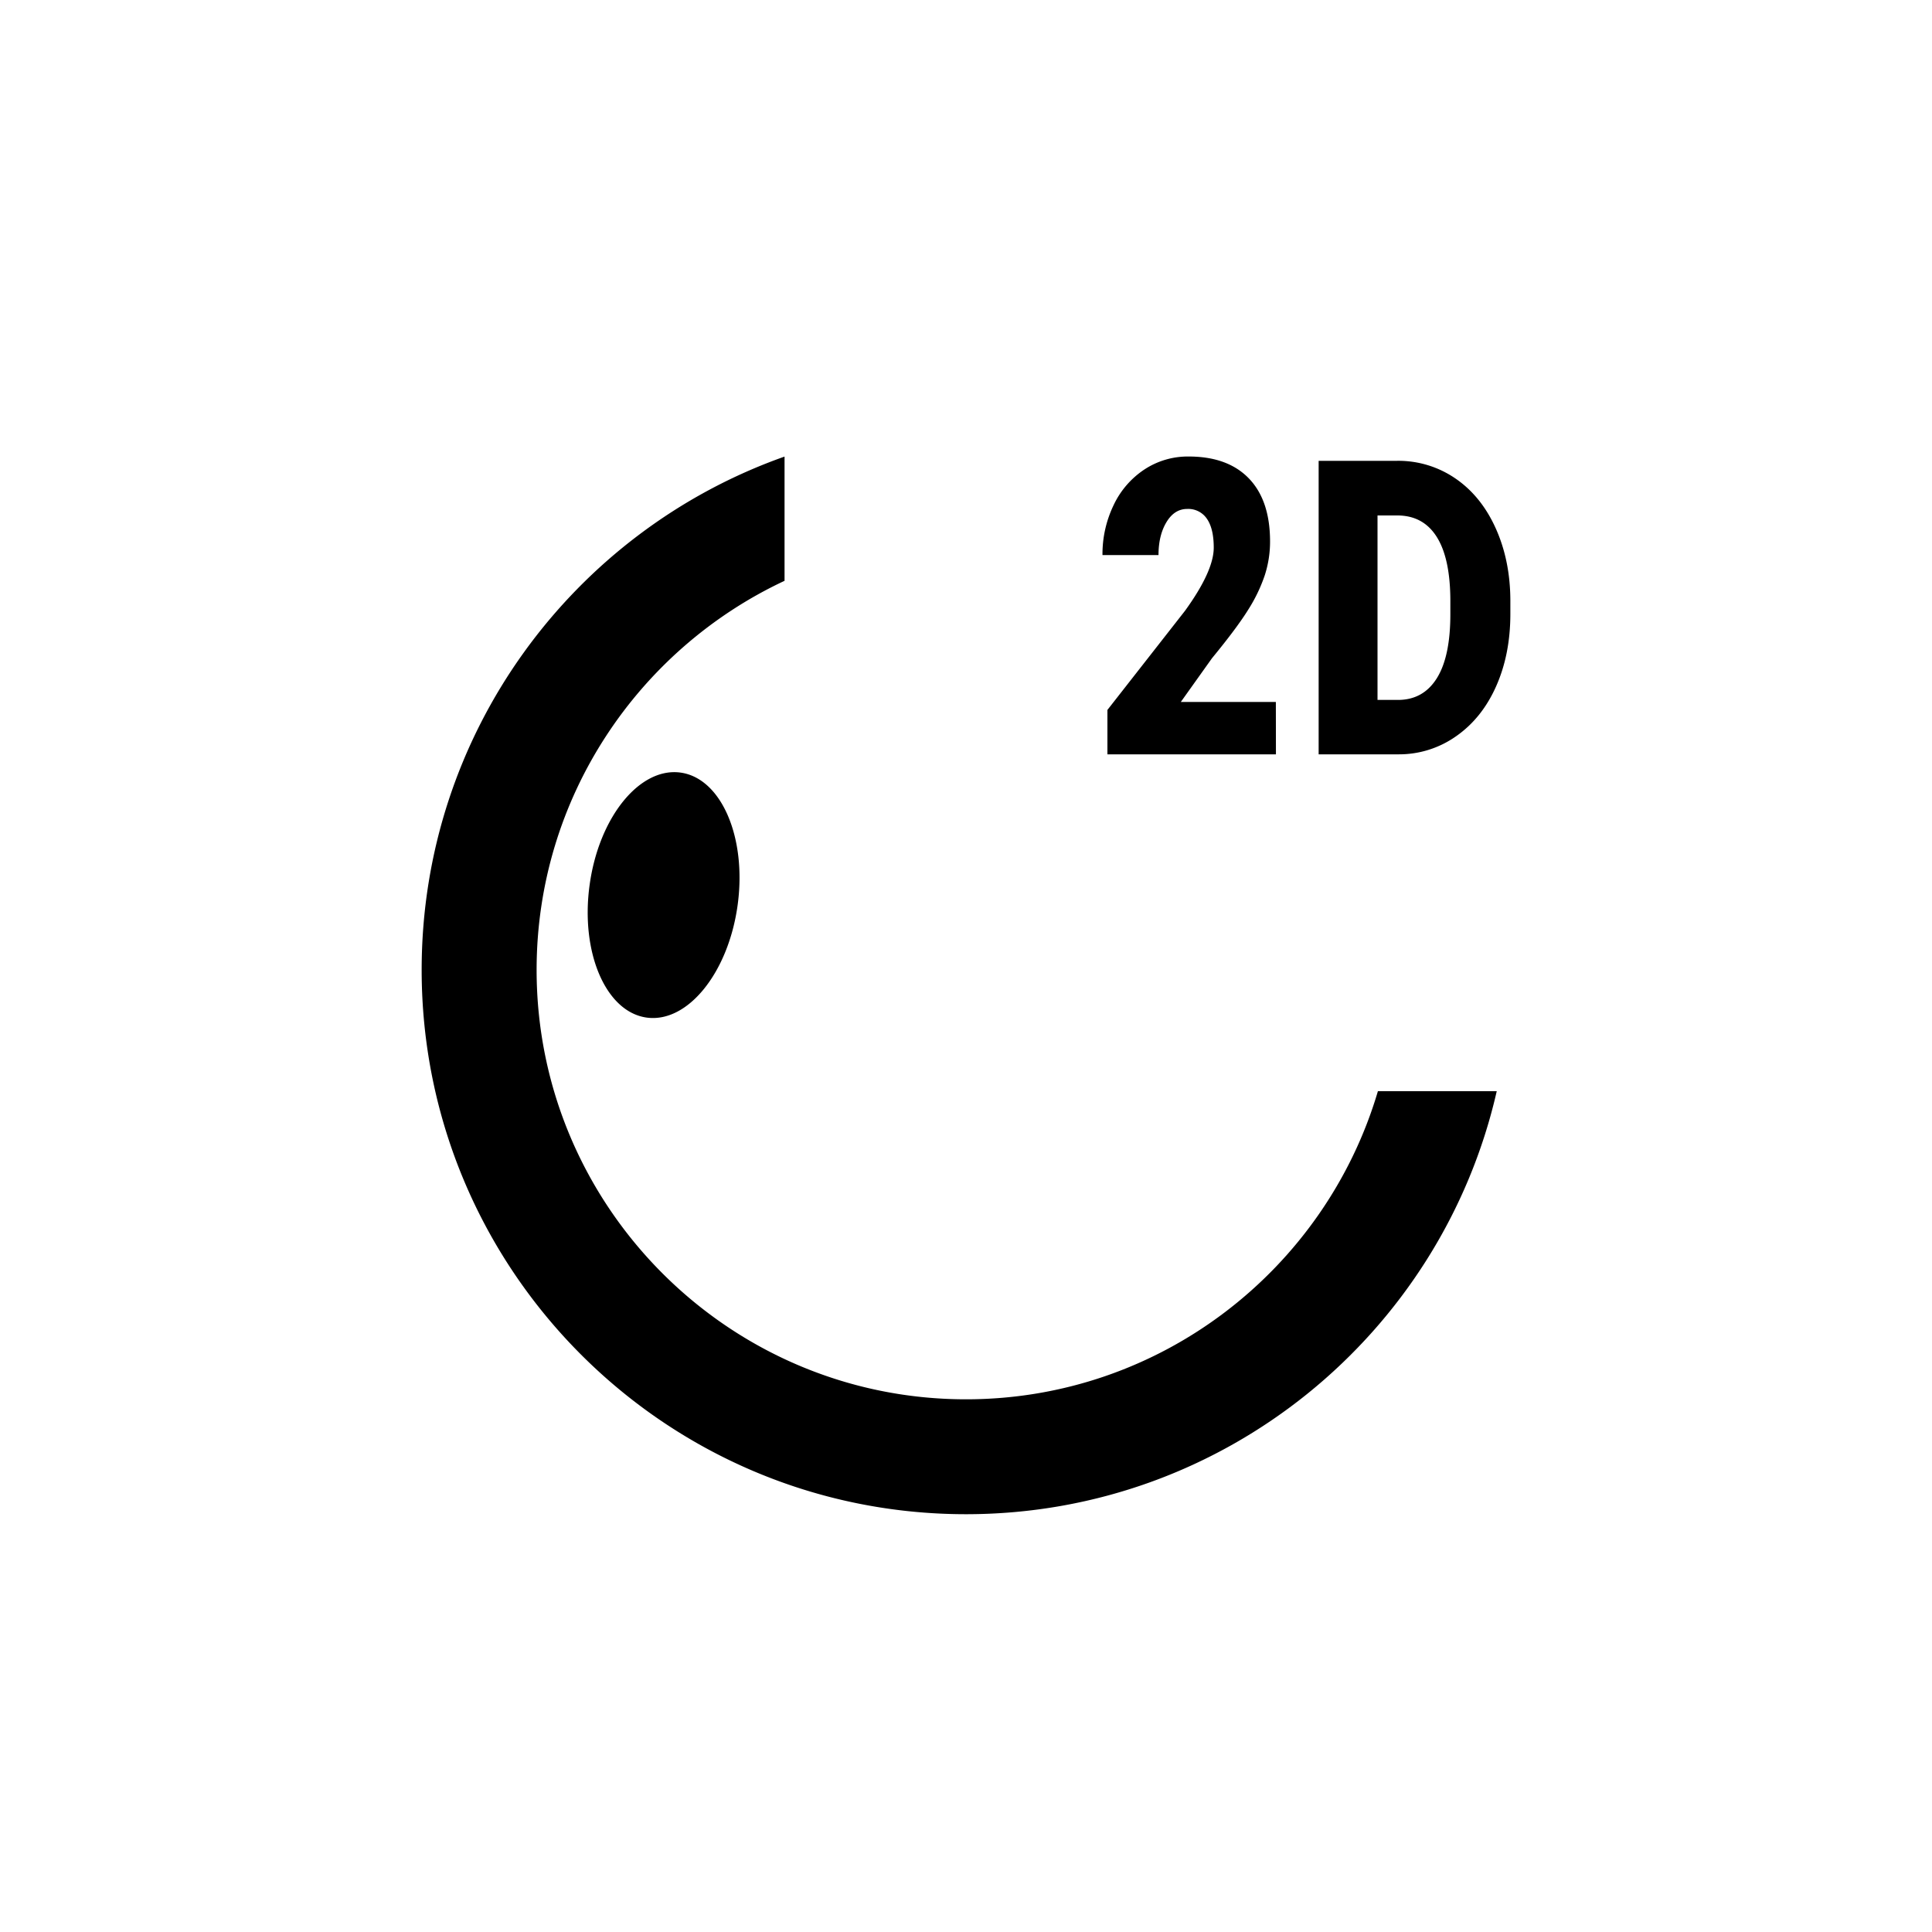<svg height="1000" viewBox="0 0 1000 1000" width="1000" xmlns="http://www.w3.org/2000/svg"><title>pd2d</title><g data-name="capture 02 - fold" id="capture_02_-_fold"><g data-name="header copy 6" id="header_copy_6"><path d="M660.42,390.46H573.2v-23l40.18-51.34q14.85-20.56,14.85-32.66,0-9.81-3.52-14.92a11.63,11.63,0,0,0-10.22-5.11q-6.61,0-10.73,6.83t-4.12,17.06h-29a58.33,58.33,0,0,1,5.75-25.83,45.1,45.1,0,0,1,16-18.52,40.83,40.83,0,0,1,22.84-6.68q20.26,0,31.21,11.37t10.94,32.66a56.52,56.52,0,0,1-2.75,17.48A82,82,0,0,1,646,315.69q-5.8,9.34-18.67,25l-16.14,22.64h49.19Zm22.11,0V238.52h40.68a52.1,52.1,0,0,1,30.1,9.13q13.35,9.13,20.86,25.77t7.59,37.31v7q0,20.87-7.33,37.41T753.78,381a51.11,51.11,0,0,1-29.71,9.44ZM713,266.8v95.48h10.58q13.09,0,20.12-11.22t7-33.34v-6.57q0-22-7-33.18T723.21,266.8ZM781.75,502v0ZM305.19,458c-4.84,35,8.38,65.78,29.53,68.7s42.22-23.1,47.06-58.11-8.38-65.78-29.53-68.7S310,423,305.19,458ZM500,724.28c-122.55,0-222.25-99.7-222.25-222.25,0-89,52.6-165.94,128.33-201.4v-64.3C296.69,275,218.25,379.43,218.25,502c0,155.53,126.22,281.75,281.75,281.75,133.94,0,246.14-93.62,274.71-218.95H713.2C686,656.89,600.74,724.28,500,724.28Z"/></g></g></svg>